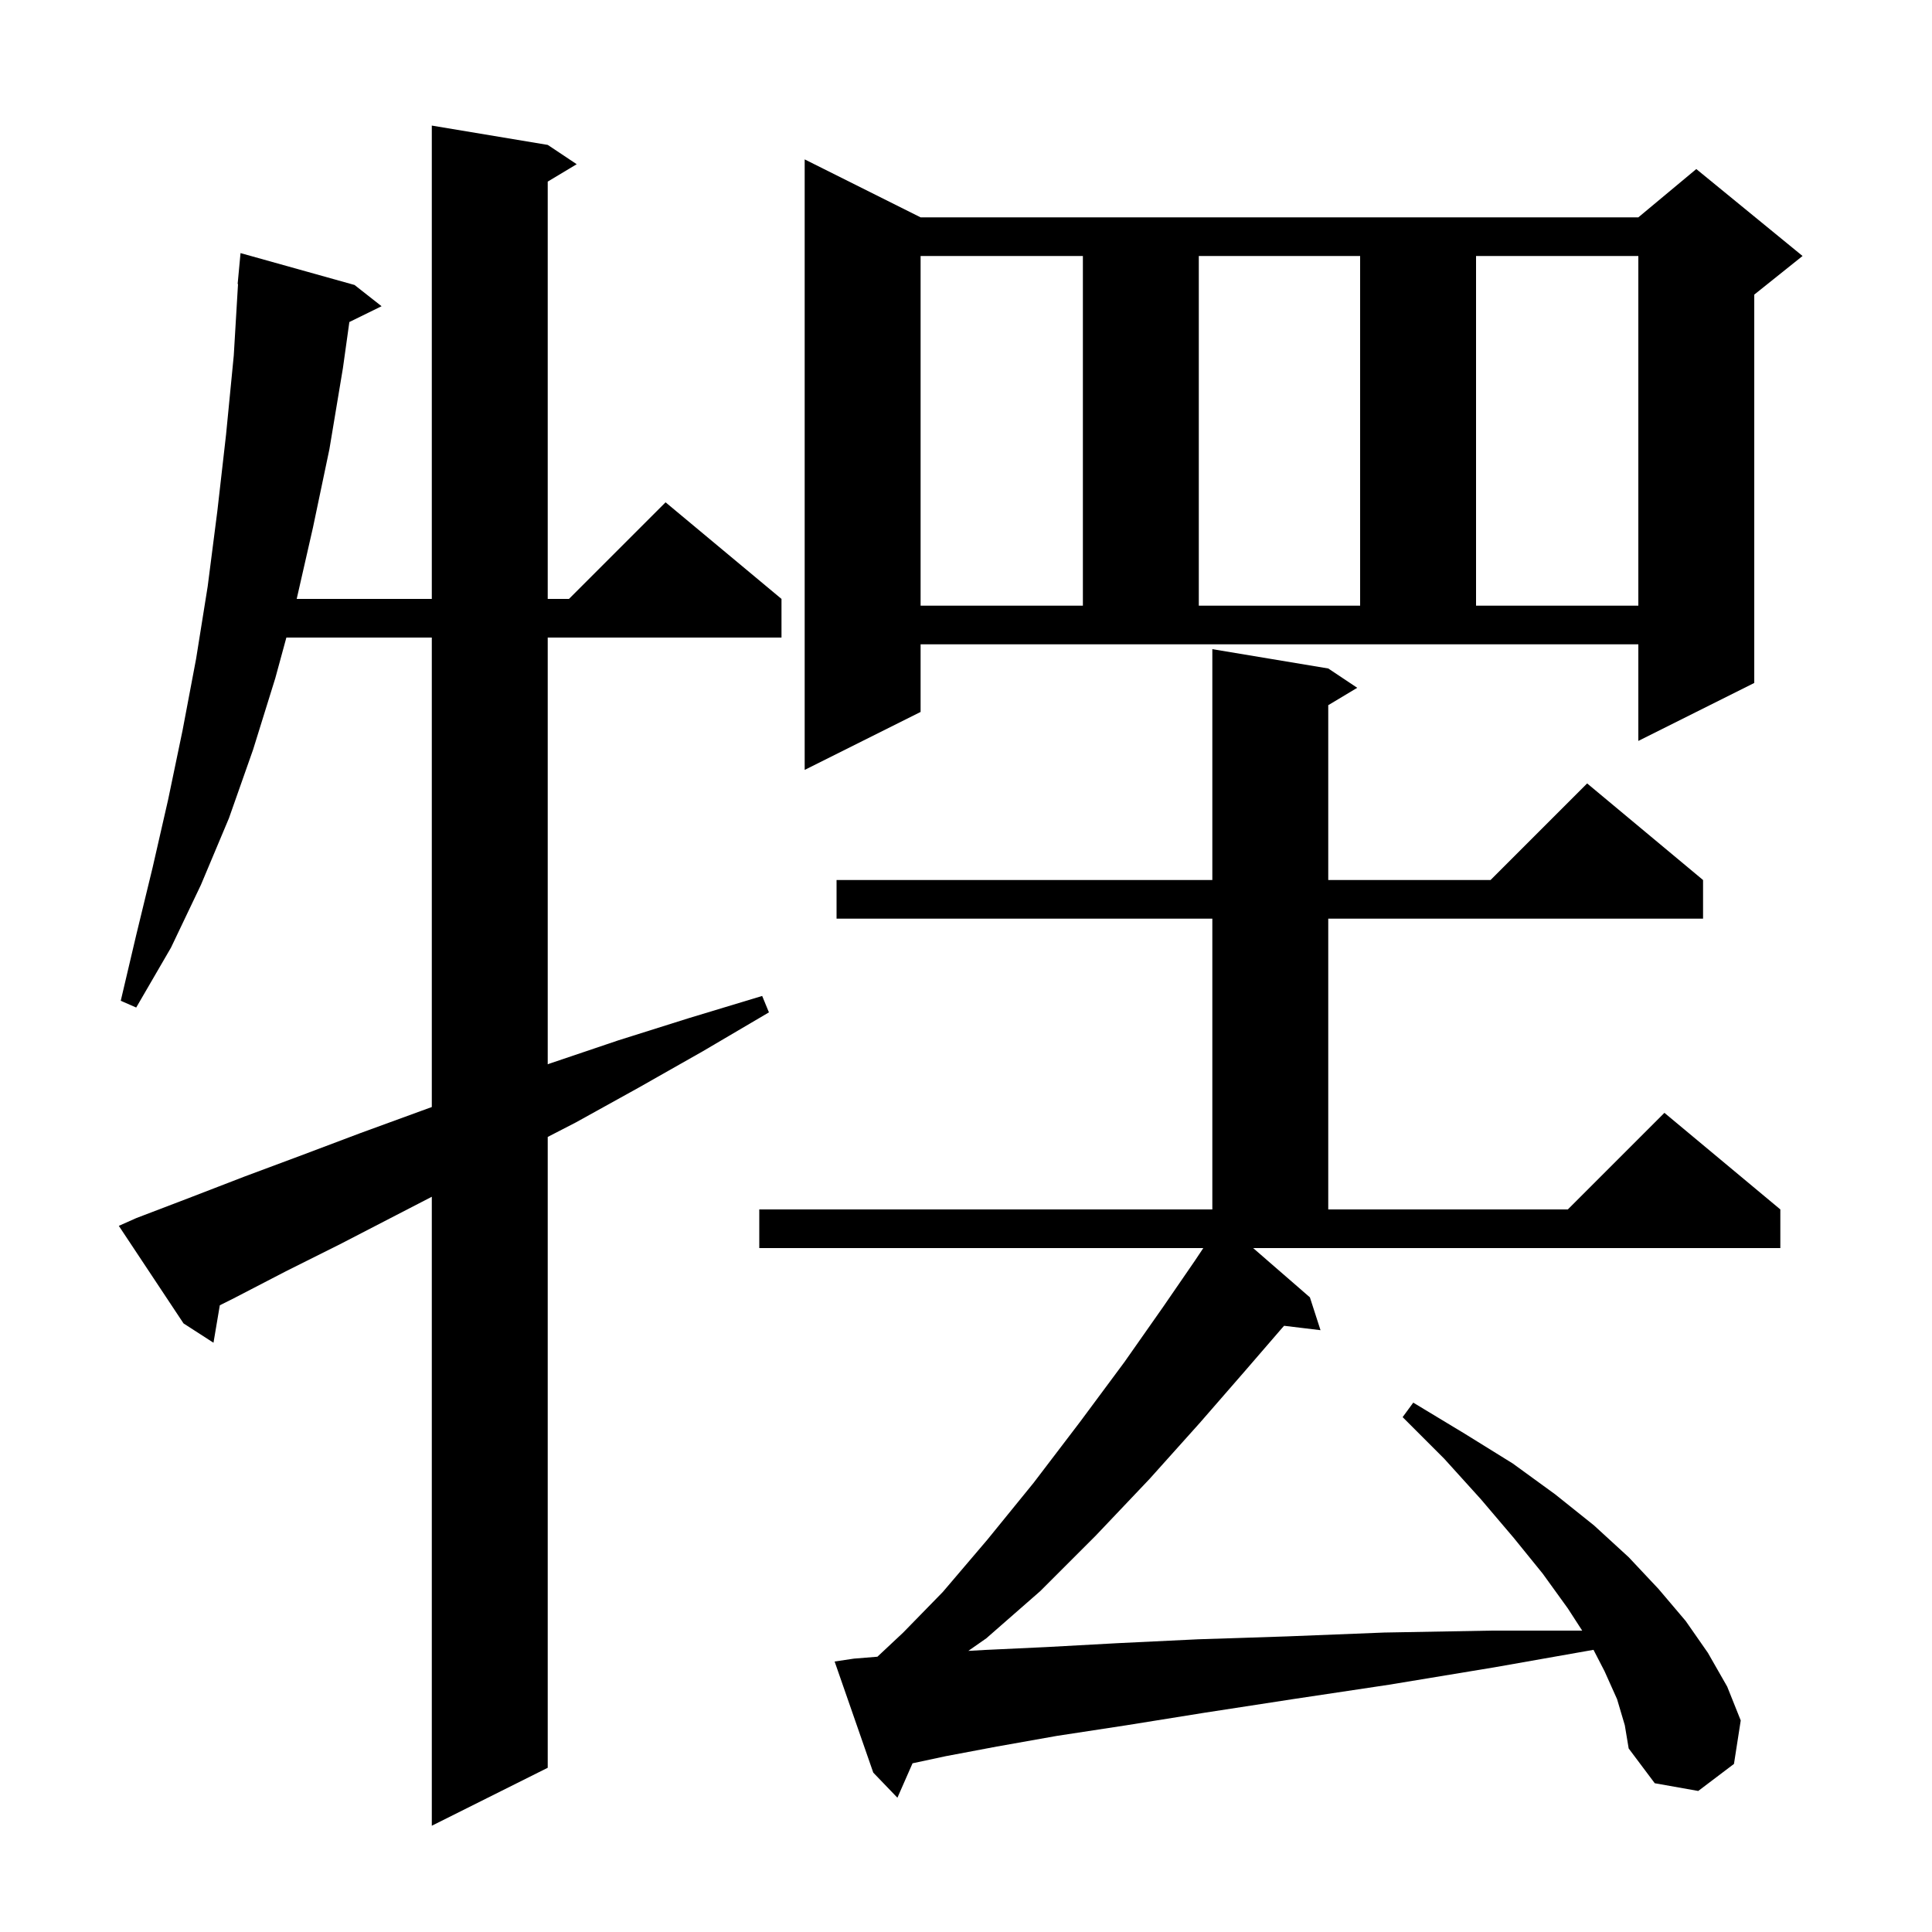 <svg xmlns="http://www.w3.org/2000/svg" xmlns:xlink="http://www.w3.org/1999/xlink" version="1.1" baseProfile="full" viewBox="0 0 200 200" width="200" height="200">
<g fill="black">
<path d="M 14.1 126.1 L 19.6 124.0 L 25.3 121.8 L 31.2 119.6 L 37.3 117.3 L 43.6 115.0 L 44.7 114.6 L 44.7 66.0 L 29.645 66.0 L 28.5 70.2 L 26.2 77.6 L 23.7 84.7 L 20.8 91.6 L 17.7 98.1 L 14.1 104.3 L 12.5 103.6 L 14.1 96.8 L 15.8 89.8 L 17.4 82.8 L 18.9 75.6 L 20.3 68.2 L 21.5 60.7 L 22.5 52.9 L 23.4 45.0 L 24.2 36.8 L 24.64 29.4 L 24.6 29.4 L 24.9 26.2 L 36.7 29.5 L 39.5 31.7 L 36.165 33.336 L 35.5 38.1 L 34.1 46.5 L 32.4 54.6 L 30.714 62.0 L 44.7 62.0 L 44.7 13.0 L 56.7 15.0 L 59.7 17.0 L 56.7 18.8 L 56.7 62.0 L 58.9 62.0 L 68.9 52.0 L 80.9 62.0 L 80.9 66.0 L 56.7 66.0 L 56.7 110.175 L 56.9 110.1 L 64.0 107.7 L 71.3 105.4 L 78.9 103.1 L 79.6 104.8 L 72.8 108.8 L 66.1 112.6 L 59.6 116.2 L 56.7 117.695 L 56.7 183.0 L 44.7 189.0 L 44.7 123.888 L 41.0 125.8 L 35.2 128.8 L 29.6 131.6 L 24.2 134.4 L 22.755 135.122 L 22.1 139.0 L 19.0 137.0 L 12.3 126.9 Z M 167.4 175.9 L 166.1 173.0 L 164.959 170.79 L 154.7 172.6 L 143.8 174.4 L 133.8 175.9 L 124.7 177.3 L 116.6 178.6 L 109.4 179.7 L 103.2 180.8 L 97.9 181.8 L 94.466 182.536 L 92.9 186.1 L 90.4 183.5 L 86.4 172.0 L 88.4 171.7 L 90.83 171.503 L 93.5 169.0 L 97.6 164.8 L 102.2 159.4 L 107.0 153.5 L 111.8 147.2 L 116.4 141.0 L 120.4 135.3 L 123.7 130.5 L 124.567 129.2 L 78.6 129.2 L 78.6 125.2 L 125.5 125.2 L 125.5 95.1 L 86.6 95.1 L 86.6 91.1 L 125.5 91.1 L 125.5 67.2 L 137.5 69.2 L 140.5 71.2 L 137.5 73.0 L 137.5 91.1 L 154.3 91.1 L 164.3 81.1 L 176.3 91.1 L 176.3 95.1 L 137.5 95.1 L 137.5 125.2 L 162.3 125.2 L 172.3 115.2 L 184.3 125.2 L 184.3 129.2 L 129.725 129.2 L 135.6 134.3 L 136.7 137.7 L 132.931 137.245 L 132.7 137.5 L 128.9 141.9 L 124.2 147.3 L 119.0 153.1 L 113.4 159.0 L 107.7 164.7 L 102.1 169.6 L 100.241 170.898 L 102.0 170.8 L 108.4 170.5 L 115.7 170.1 L 124.0 169.7 L 133.2 169.4 L 143.3 169.0 L 154.4 168.8 L 163.788 168.8 L 162.3 166.5 L 159.7 162.9 L 156.7 159.2 L 153.3 155.2 L 149.5 151.0 L 145.2 146.7 L 146.3 145.2 L 151.6 148.4 L 156.6 151.5 L 161.0 154.7 L 165.0 157.9 L 168.6 161.2 L 171.7 164.5 L 174.5 167.8 L 176.8 171.1 L 178.8 174.6 L 180.2 178.1 L 179.5 182.6 L 175.8 185.4 L 171.3 184.6 L 168.6 181.0 L 168.2 178.6 Z M 95.3 73.7 L 83.3 79.7 L 83.3 16.5 L 95.3 22.5 L 169.6 22.5 L 175.6 17.5 L 186.6 26.5 L 181.6 30.5 L 181.6 70.7 L 169.6 76.7 L 169.6 66.7 L 95.3 66.7 Z M 95.3 26.5 L 95.3 62.7 L 112.1 62.7 L 112.1 26.5 Z M 124.1 26.5 L 124.1 62.7 L 140.8 62.7 L 140.8 26.5 Z M 152.8 26.5 L 152.8 62.7 L 169.6 62.7 L 169.6 26.5 Z " />
</g>
</svg>
